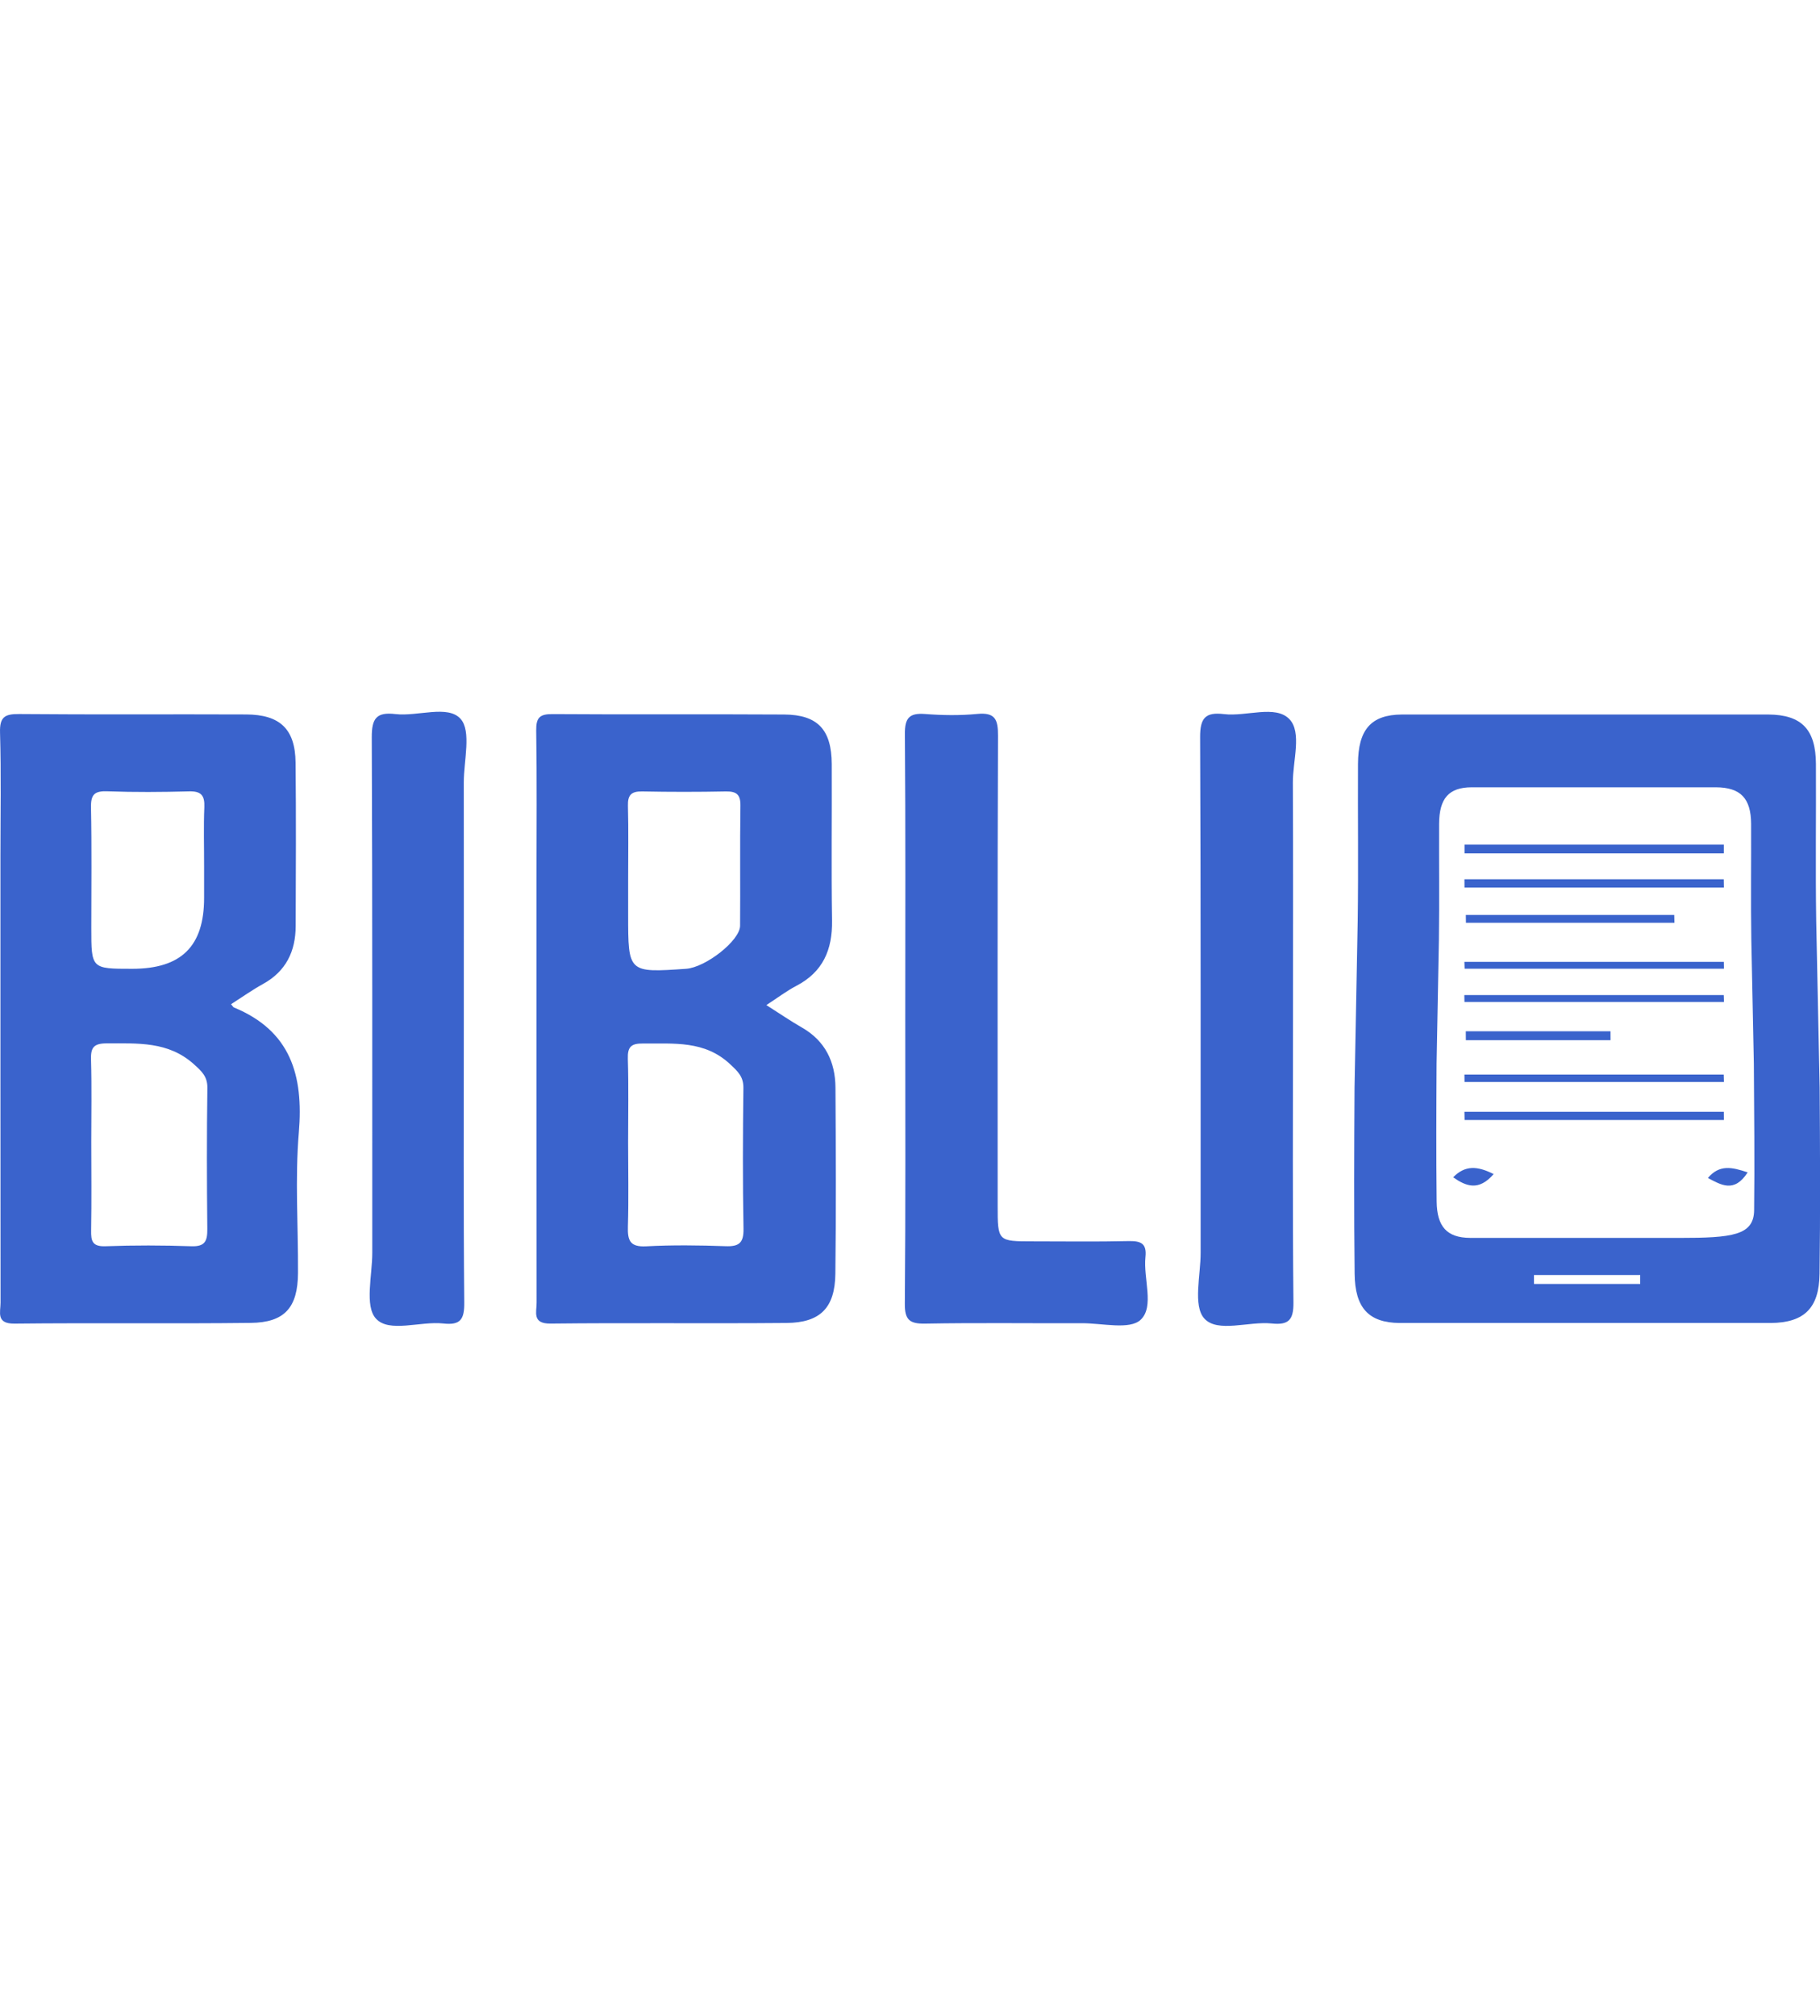 <?xml version="1.0" encoding="utf-8"?>
<!-- Generator: Adobe Illustrator 16.0.0, SVG Export Plug-In . SVG Version: 6.00 Build 0)  -->
<!DOCTYPE svg PUBLIC "-//W3C//DTD SVG 1.1//EN" "http://www.w3.org/Graphics/SVG/1.1/DTD/svg11.dtd">
<svg version="1.1" id="Layer_1" xmlns="http://www.w3.org/2000/svg" xmlns:xlink="http://www.w3.org/1999/xlink" x="0px" y="0px"
	 width="53.263px" height="59px" viewBox="722.13 975.166 53.263 59" enable-background="new 722.13 975.166 53.263 59"
	 xml:space="preserve">
<path fill-rule="evenodd" clip-rule="evenodd" fill="#3A63CC" d="M748.623,1004.945c0-2.766,0.011-5.533-0.011-8.301
	c-0.004-0.471,0.131-0.619,0.592-0.584c0.506,0.039,1.021,0.047,1.525-0.002c0.529-0.051,0.61,0.166,0.608,0.639
	c-0.018,4.582-0.01,9.166-0.01,13.748c0,1.047,0,1.047,1.042,1.047c0.93,0,1.859,0.014,2.789-0.008
	c0.351-0.006,0.537,0.059,0.494,0.465c-0.067,0.629,0.268,1.451-0.139,1.836c-0.319,0.305-1.134,0.098-1.728,0.102
	c-1.527,0.006-3.056-0.016-4.582,0.012c-0.458,0.008-0.597-0.113-0.593-0.586C748.635,1010.523,748.623,1007.734,748.623,1004.945z"
	/>
<path fill-rule="evenodd" clip-rule="evenodd" fill="#3A63CC" d="M759.97,1004.977c0,2.77-0.015,5.537,0.013,8.307
	c0.005,0.512-0.146,0.662-0.635,0.611c-0.677-0.07-1.585,0.283-1.974-0.146c-0.335-0.373-0.106-1.264-0.107-1.924
	c-0.003-5.027,0.008-10.055-0.015-15.084c-0.003-0.561,0.151-0.744,0.699-0.678c0.651,0.078,1.502-0.277,1.911,0.145
	c0.376,0.385,0.1,1.223,0.104,1.859C759.977,1000.369,759.97,1002.674,759.97,1004.977z"/>
<path fill-rule="evenodd" clip-rule="evenodd" fill="#3A63CC" d="M744.558,1004.578c0.37,0.234,0.696,0.459,1.036,0.654
	c0.685,0.391,0.981,1.004,0.986,1.76c0.012,1.816,0.02,3.633-0.003,5.449c-0.012,0.994-0.439,1.43-1.426,1.439
	c-2.304,0.02-4.607-0.008-6.91,0.018c-0.542,0.006-0.407-0.332-0.407-0.613c-0.004-4.141-0.003-8.283-0.003-12.424
	c0-1.439,0.014-2.879-0.009-4.318c-0.005-0.379,0.104-0.484,0.481-0.48c2.259,0.016,4.519-0.002,6.777,0.012
	c0.979,0.006,1.386,0.443,1.391,1.447c0.007,1.529-0.015,3.057,0.009,4.584c0.013,0.852-0.266,1.504-1.047,1.91
	C745.143,1004.168,744.878,1004.371,744.558,1004.578z M729.826,1003.961c0.674-0.371,0.955-0.957,0.957-1.695
	c0.005-1.596,0.014-3.191-0.003-4.787c-0.011-0.977-0.455-1.402-1.446-1.406c-2.216-0.01-4.431,0.008-6.646-0.012
	c-0.421-0.004-0.57,0.088-0.557,0.543c0.035,1.195,0.012,2.393,0.012,3.588c0,4.365-0.001,8.729,0.003,13.094
	c0,0.279-0.137,0.619,0.407,0.613c2.303-0.025,4.607,0.006,6.911-0.021c0.997-0.01,1.381-0.449,1.387-1.459
	c0.008-1.375-0.09-2.756,0.025-4.119c0.14-1.672-0.241-2.969-1.903-3.654c-0.018-0.008-0.029-0.033-0.081-0.094
	C729.229,1004.336,729.518,1004.131,729.826,1003.961z M735.703,998.066c-0.001-0.643,0.229-1.506-0.095-1.865
	c-0.373-0.416-1.254-0.063-1.907-0.139c-0.558-0.066-0.693,0.131-0.691,0.68c0.022,5.027,0.012,10.055,0.015,15.082
	c0.001,0.662-0.229,1.555,0.105,1.926c0.385,0.428,1.295,0.072,1.971,0.145c0.504,0.057,0.621-0.119,0.616-0.615
	c-0.026-2.768-0.013-5.537-0.013-8.305C735.704,1002.672,735.706,1000.369,735.703,998.066z M740.506,1011.057
	c-0.012,0.402,0.055,0.605,0.532,0.58c0.771-0.041,1.549-0.031,2.321-0.004c0.399,0.016,0.538-0.094,0.53-0.514
	c-0.025-1.371-0.02-2.742-0.003-4.113c0.005-0.332-0.16-0.484-0.383-0.693c-0.749-0.707-1.653-0.602-2.553-0.611
	c-0.348-0.004-0.457,0.096-0.446,0.447c0.025,0.818,0.008,1.637,0.008,2.455C740.513,1009.42,740.53,1010.24,740.506,1011.057z
	 M740.513,1001.932c0,1.701,0,1.701,1.697,1.584c0.573-0.041,1.576-0.826,1.579-1.26c0.009-1.172-0.007-2.344,0.01-3.516
	c0.004-0.324-0.115-0.418-0.424-0.414c-0.817,0.016-1.636,0.016-2.453,0c-0.319-0.006-0.424,0.107-0.415,0.422
	c0.019,0.73,0.006,1.461,0.006,2.189C740.513,1001.27,740.513,1001.6,740.513,1001.932z M724.797,1011.168
	c-0.006,0.309,0.031,0.48,0.416,0.467c0.84-0.031,1.683-0.029,2.522,0c0.412,0.014,0.465-0.172,0.462-0.516
	c-0.014-1.371-0.017-2.742,0.002-4.115c0.005-0.336-0.165-0.488-0.392-0.693c-0.752-0.678-1.647-0.611-2.554-0.613
	c-0.396,0-0.471,0.135-0.459,0.492c0.023,0.795,0.007,1.592,0.007,2.389C724.802,1009.441,724.812,1010.305,724.797,1011.168z
	 M728.11,998.785c0.014-0.344-0.095-0.471-0.447-0.461c-0.797,0.021-1.594,0.027-2.391-0.002c-0.375-0.014-0.487,0.092-0.479,0.475
	c0.024,1.172,0.009,2.346,0.009,3.52c0,1.199,0,1.199,1.195,1.199c1.439,0,2.106-0.658,2.106-2.074c0-0.311,0-0.621,0-0.93
	C728.104,999.936,728.086,999.359,728.11,998.785z"/>
<path fill-rule="evenodd" clip-rule="evenodd" fill="#3A63CC" d="M763.089,1013.881c-0.909-0.01-1.304-0.445-1.315-1.439
	c-0.021-1.816-0.014-3.633-0.003-5.449l0.093-4.887c0.021-1.527,0.001-3.055,0.008-4.584c0.004-1.004,0.38-1.441,1.283-1.447h10.727
	c0.979,0.006,1.387,0.443,1.392,1.447c0.007,1.529-0.015,3.057,0.008,4.584l0.101,4.887c0.012,1.816,0.021,3.633-0.003,5.449
	c-0.012,0.994-0.44,1.43-1.427,1.439H763.089z M771.279,1011.391c1.543,0,2.177-0.072,2.186-0.809
	c0.017-1.344,0.001-2.947-0.008-4.293l-0.074-3.619c-0.018-1.131-0.001-2.262-0.006-3.395c-0.004-0.744-0.306-1.068-1.031-1.07
	h-7.15c-0.669,0.002-0.947,0.326-0.95,1.07c-0.005,1.133,0.01,2.264-0.006,3.395l-0.068,3.619c-0.008,1.346-0.014,2.691,0.002,4.037
	c0.009,0.734,0.3,1.059,0.975,1.064H771.279z M764.99,1000.139c2.528,0,5.059,0,7.588,0c0-0.084,0-0.172,0-0.256
	c-2.529,0-5.06,0-7.588,0C764.99,999.967,764.99,1000.055,764.99,1000.139z M764.989,1001.137c2.531,0,5.061,0,7.591,0
	c-0.001-0.08-0.003-0.16-0.004-0.242c-2.529,0-5.059,0-7.589,0C764.987,1000.977,764.989,1001.057,764.989,1001.137z
	 M772.578,1003.313c-2.531,0-5.062,0-7.592,0c0.002,0.068,0.005,0.135,0.007,0.201c2.529,0,5.06,0,7.589,0
	C772.581,1003.447,772.579,1003.381,772.578,1003.313z M764.988,1004.488c2.532,0,5.064,0,7.595,0
	c-0.002-0.068-0.004-0.137-0.007-0.203c-2.53,0-5.062,0-7.592,0C764.986,1004.352,764.987,1004.42,764.988,1004.488z
	 M764.99,1006.828c2.53,0,5.061,0,7.591,0c-0.002-0.072-0.004-0.145-0.006-0.217c-2.53,0-5.06,0-7.588,0
	C764.987,1006.684,764.989,1006.756,764.99,1006.828z M772.578,1007.701c-2.53,0-5.06,0-7.591,0c0.002,0.08,0.004,0.16,0.005,0.24
	c2.529,0,5.059,0,7.588,0C772.58,1007.861,772.579,1007.781,772.578,1007.701z M765.031,1002.17c2.034,0,4.068,0,6.102,0
	c-0.002-0.078-0.004-0.156-0.006-0.23c-2.033,0-4.066,0-6.099,0C765.029,1002.014,765.03,1002.092,765.031,1002.17z
	 M769.262,1005.344c-1.411,0-2.823,0-4.235,0c0,0.086,0.001,0.172,0.002,0.262c1.411,0,2.822,0,4.234,0
	C769.263,1005.516,769.262,1005.43,769.262,1005.344z M770.131,1012.477c-1.037,0-2.073,0-3.109,0c0,0.088,0.001,0.174,0.001,0.262
	c1.036,0,2.072,0,3.108,0C770.131,1012.65,770.131,1012.564,770.131,1012.477z M765.842,1009.523
	c-0.477-0.24-0.833-0.264-1.185,0.094C765.029,1009.877,765.402,1010.033,765.842,1009.523z M773.276,1009.473
	c-0.461-0.154-0.823-0.238-1.164,0.164C772.489,1009.834,772.882,1010.09,773.276,1009.473z"/>
</svg>
